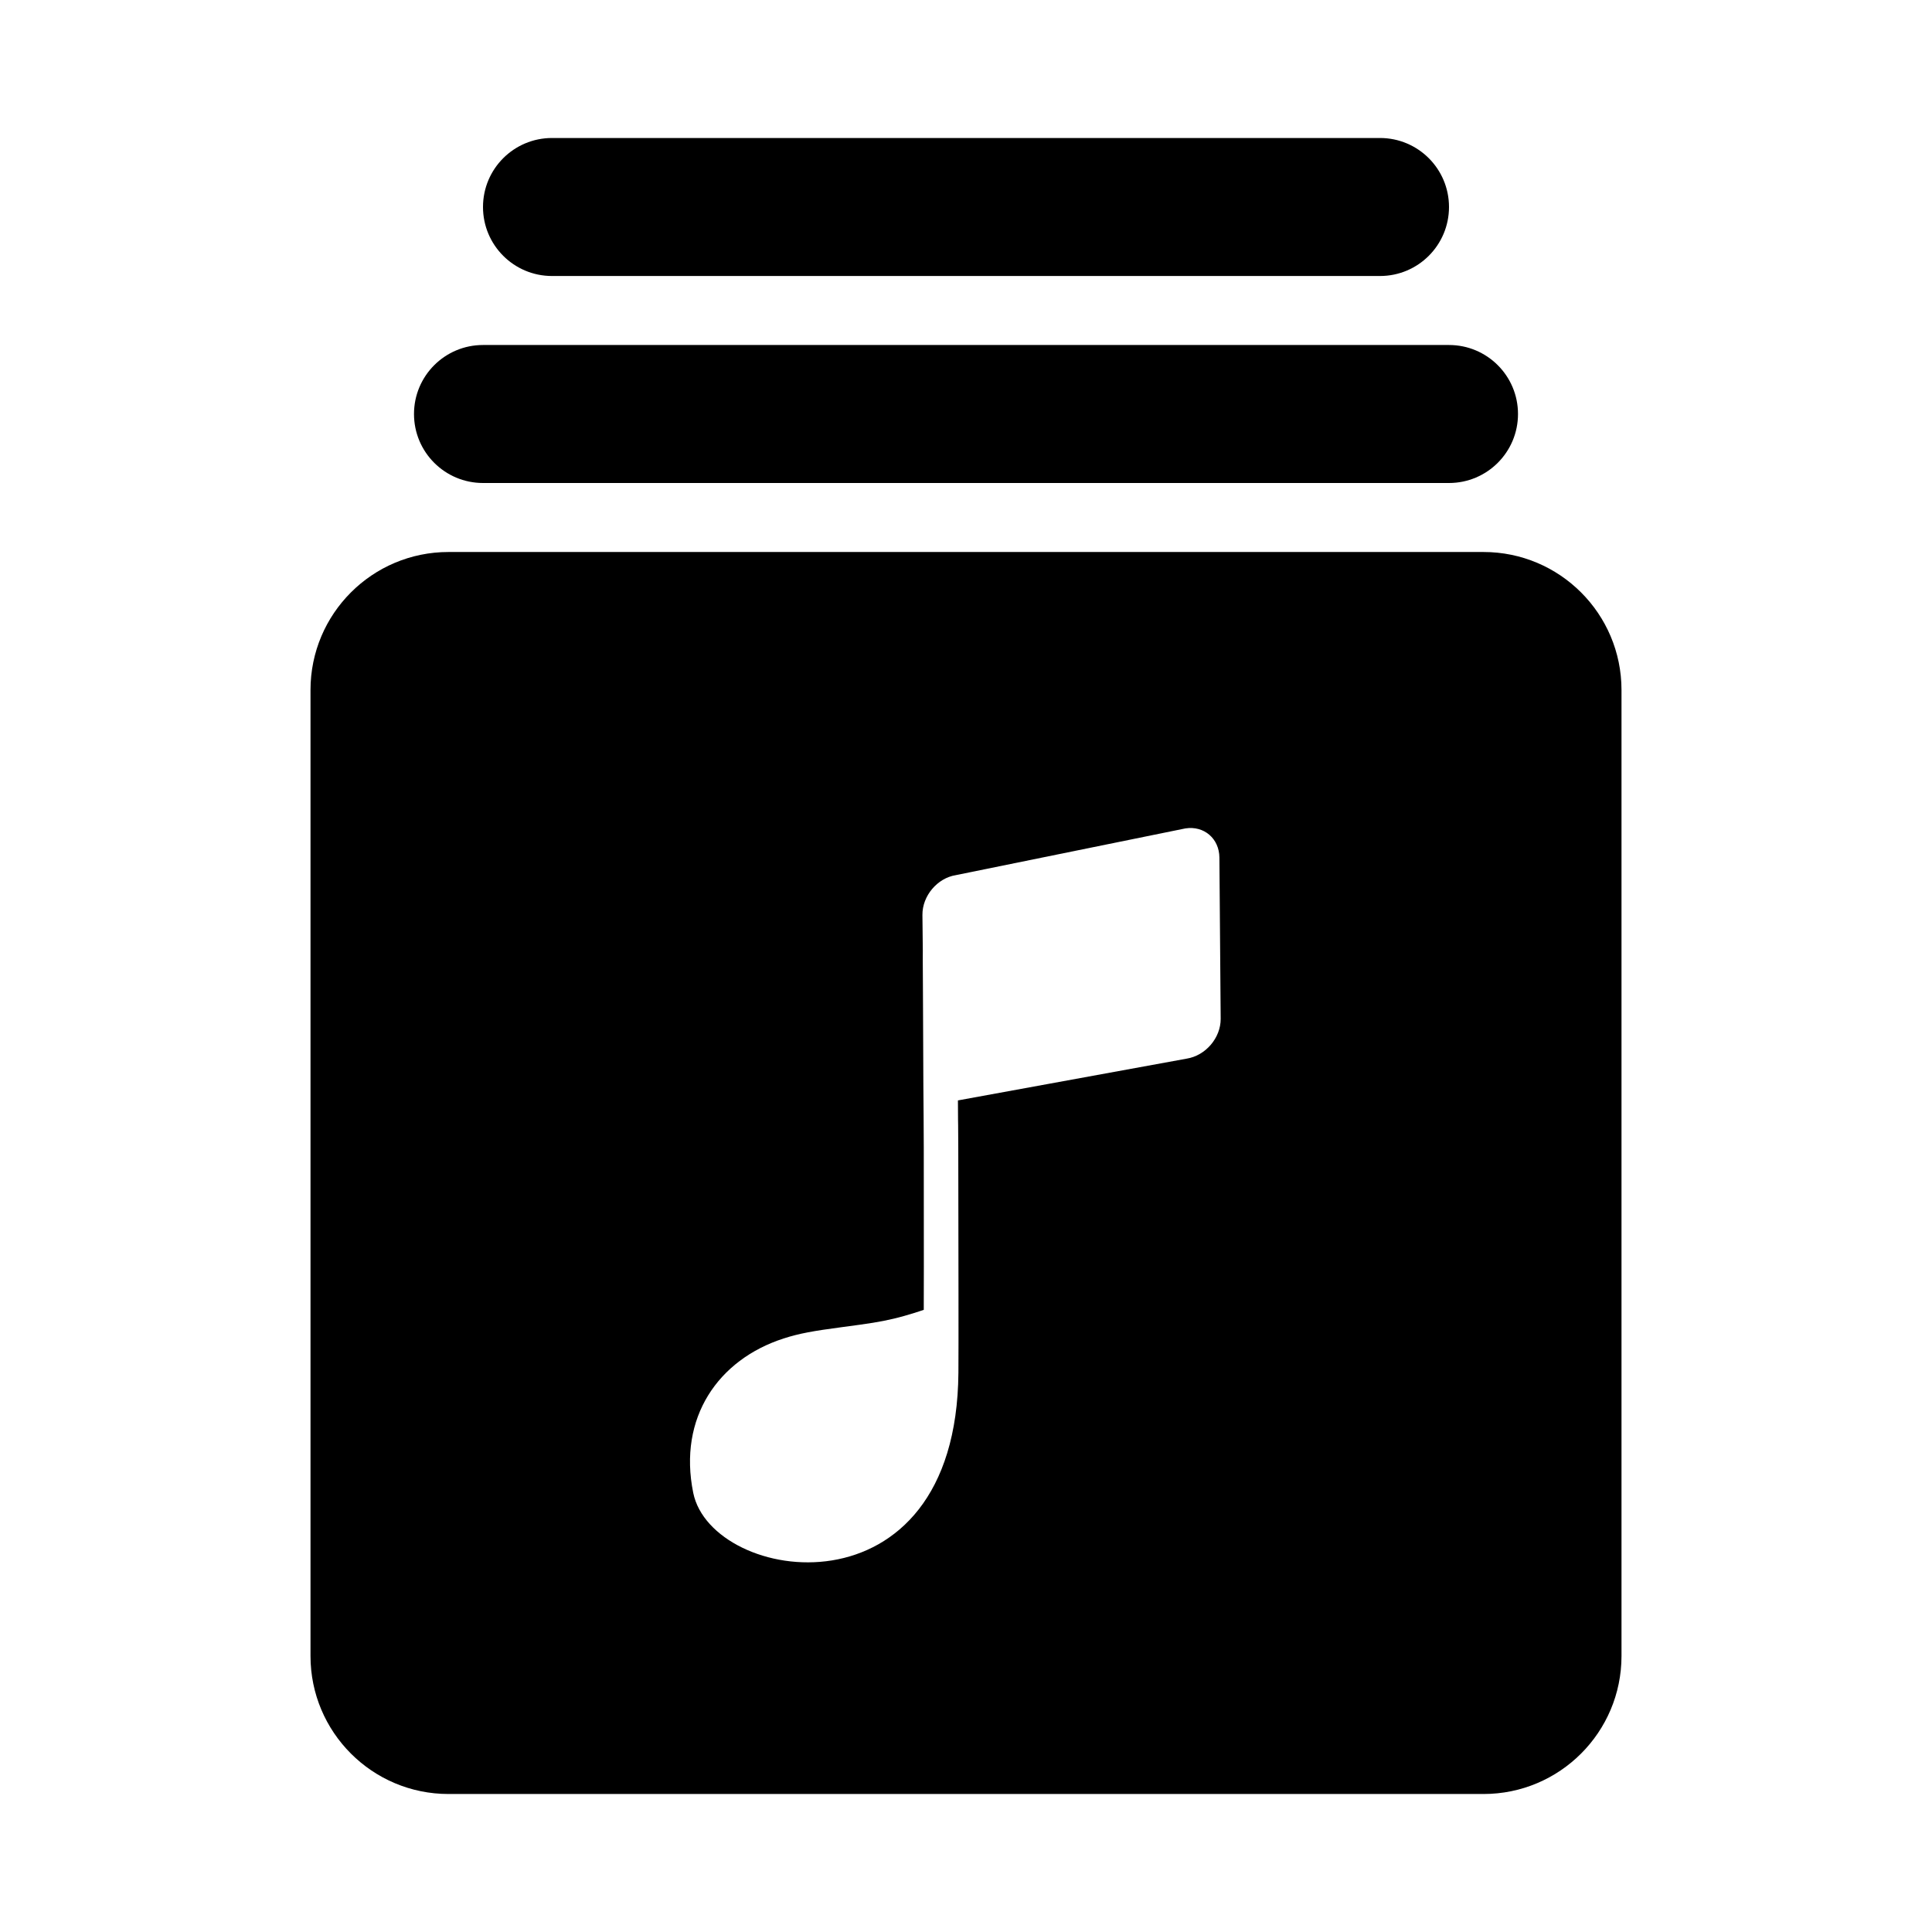 <svg xmlns="http://www.w3.org/2000/svg" width="56" height="56" viewBox="0 0 56 56">
  <path fill-rule="evenodd" d="M4 12L34 12C36.209 12 38 13.791 38 16L38 44C38 46.209 36.209 48 34 48L4 48C1.791 48 2.705415e-16 46.209 0 44L0 16C-2.705415e-16 13.791 1.791 12 4 12zM17.747 23.84C17.749 24.145 17.749 24.145 17.751 24.548 17.752 24.698 17.753 24.974 17.755 25.355 17.758 25.991 17.761 26.687 17.764 27.421 17.77 28.75 17.774 28.054 17.776 29.275 17.782 32.376 17.776 33.821 17.776 33.821L17.776 33.966C17.776 33.966 17.326 34.124 16.889 34.226 16.488 34.319 16.227 34.359 15.381 34.471 14.573 34.578 14.163 34.651 13.715 34.796 11.819 35.407 10.65 37.09 11.094 39.272 11.635 41.924 18.726 43 18.78 35.785 18.786 35.014 18.782 32.694 18.776 29.271 18.774 28.197 18.771 29.059 18.766 27.896L25.393 26.686C25.948 26.598 26.386 26.081 26.382 25.529L26.345 20.857C26.341 20.307 25.899 19.927 25.359 20.012L18.707 21.366C18.17 21.45 17.732 21.967 17.737 22.52L17.748 23.549C17.746 23.604 17.746 23.604 17.747 23.84zM5 6L33 6C34.105 6 35 6.895 35 8 35 9.105 34.105 10 33 10L5 10C3.895 10 3 9.105 3 8 3 6.895 3.895 6 5 6zM7 0L31 0C32.105-2.02906125e-16 33 .895 33 2 33 3.105 32.105 4 31 4L7 4C5.895 4 5 3.105 5 2 5 .895 5.895 2.02906125e-16 7 0z" transform="translate(9 4)"/>
</svg>
